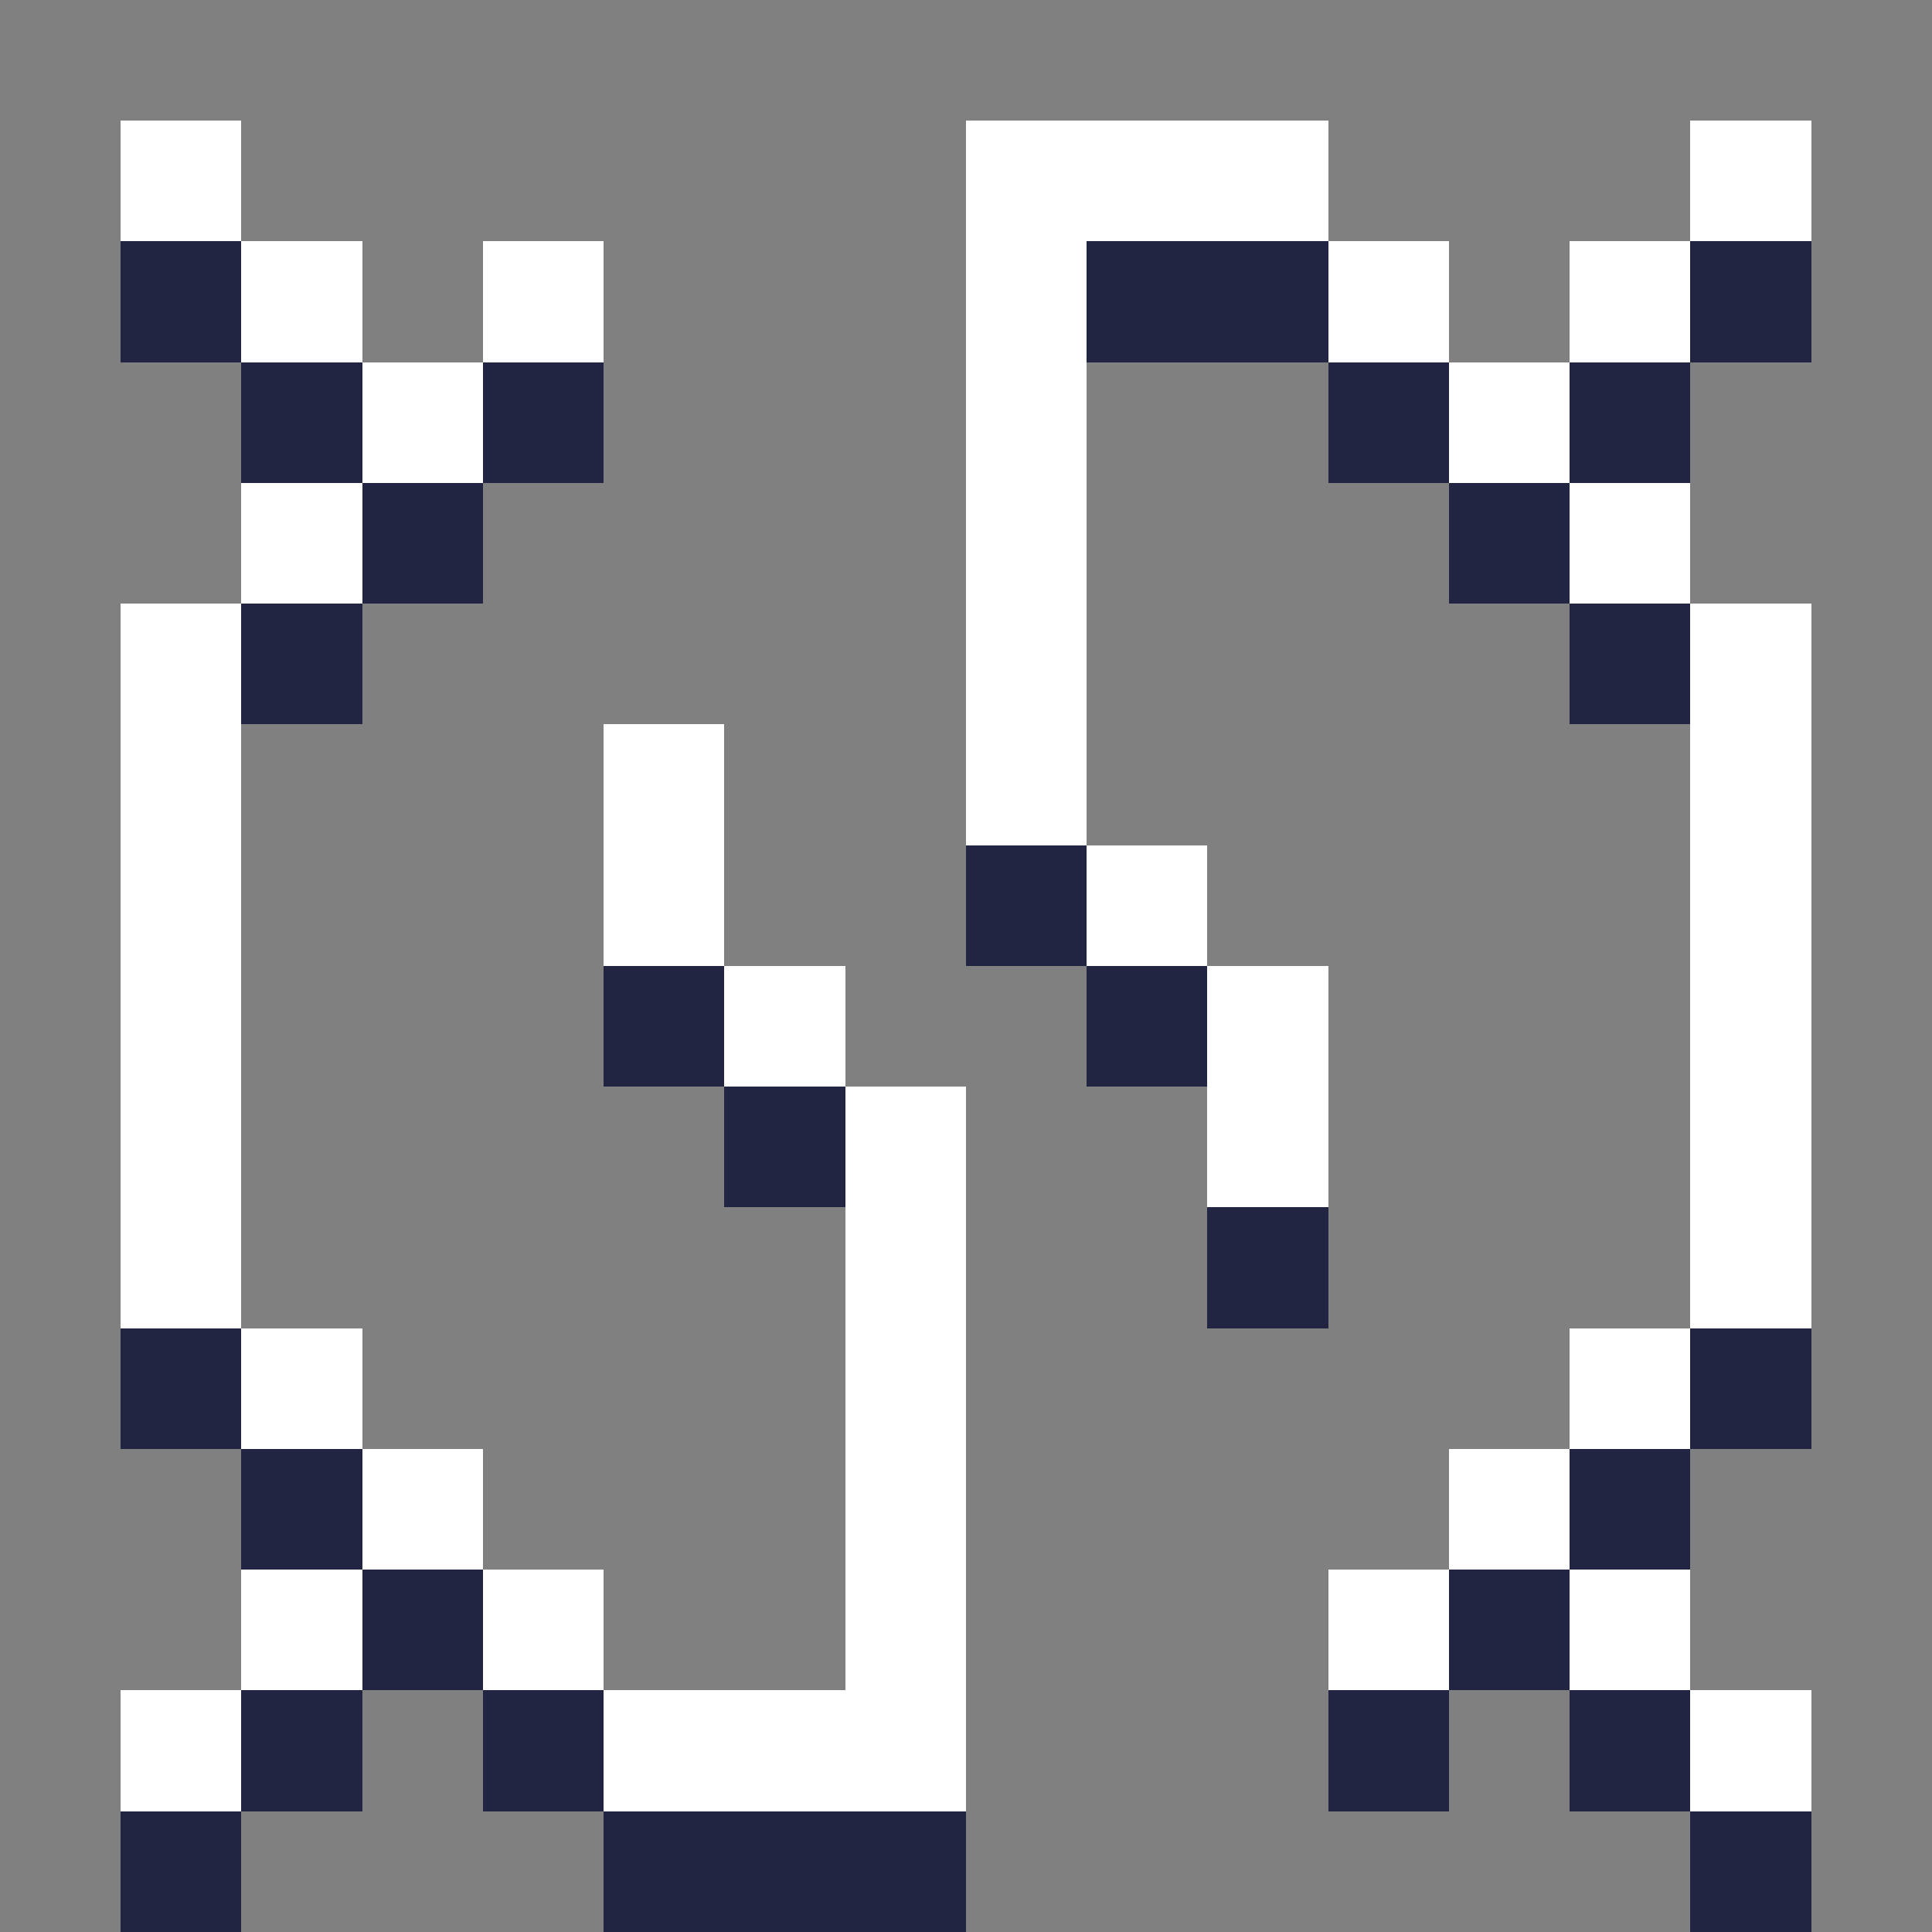 <svg xmlns="http://www.w3.org/2000/svg" shape-rendering="crispEdges" viewBox="0 -0.5 16 16"><rect x="0" y="-0.5" width="16" height="16" fill="#808080" stroke="none"/><path stroke="#fff" d="M1 1h1m6 0h3m3 0h1M2 2h1m1 0h1m3 0h1m2 0h1m1 0h1M3 3h1m4 0h1m3 0h1M2 4h1m5 0h1m4 0h1M1 5h1m6 0h1m5 0h1M1 6h1m3 0h1m2 0h1m5 0h1M1 7h1m3 0h1m3 0h1m4 0h1M1 8h1m4 0h1m3 0h1m3 0h1M1 9h1m5 0h1m2 0h1m3 0h1M1 10h1m5 0h1m6 0h1M2 11h1m4 0h1m5 0h1M3 12h1m3 0h1m4 0h1M2 13h1m1 0h1m2 0h1m3 0h1m1 0h1M1 14h1m3 0h3m6 0h1"/><path stroke="#222542" d="M1 2h1m7 0h2m3 0h1M2 3h1m1 0h1m6 0h1m1 0h1M3 4h1m8 0h1M2 5h1m10 0h1M8 7h1M5 8h1m3 0h1M6 9h1m3 1h1M1 11h1m12 0h1M2 12h1m10 0h1M3 13h1m8 0h1M2 14h1m1 0h1m6 0h1m1 0h1M1 15h1m3 0h3m6 0h1"/></svg>